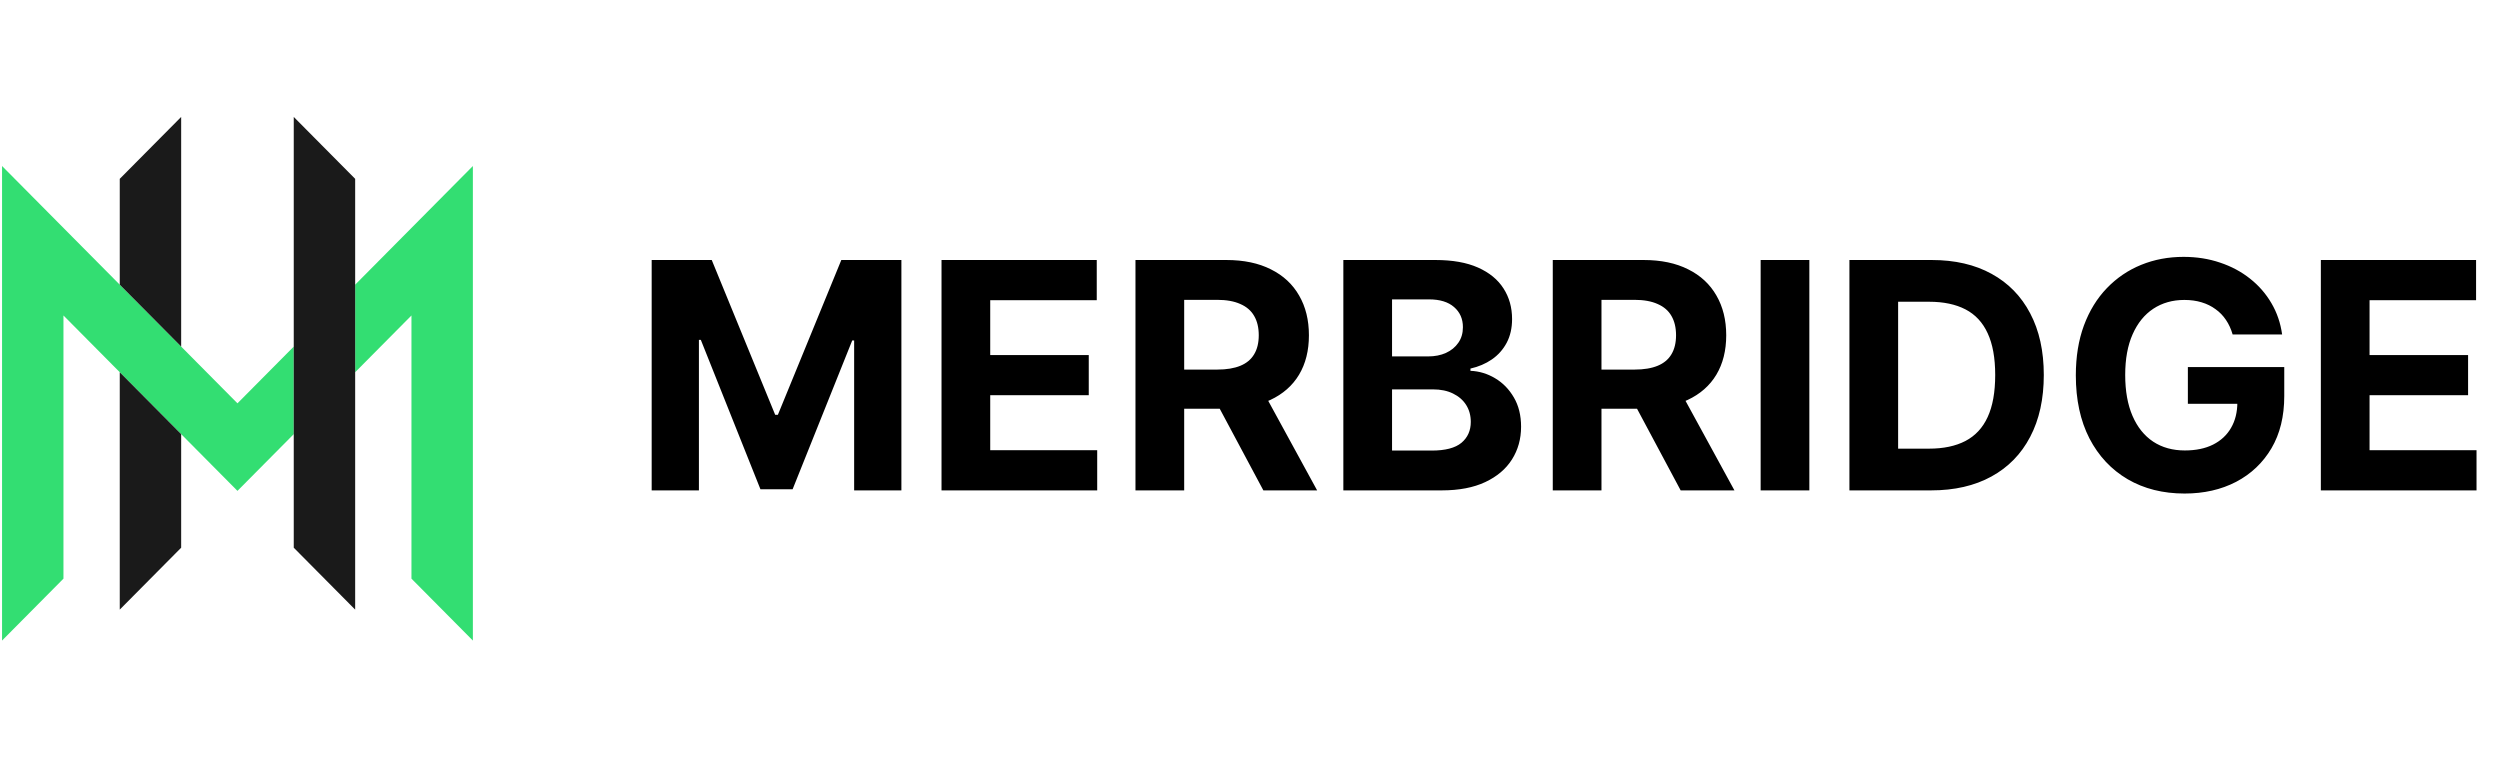 <svg width="260" height="80" viewBox="0 0 260 80" fill="none" xmlns="http://www.w3.org/2000/svg">
<path d="M67.774 27.041H74.021L80.619 43.139H80.9L87.497 27.041H93.745V51H88.831V35.406H88.632L82.432 50.883H79.086L72.886 35.347H72.687V51H67.774V27.041ZM97.918 51V27.041H114.062V31.218H102.983V36.927H113.231V41.103H102.983V46.824H114.109V51H97.918ZM118.089 51V27.041H127.541C129.351 27.041 130.895 27.365 132.174 28.012C133.461 28.652 134.44 29.561 135.11 30.738C135.789 31.908 136.128 33.285 136.128 34.868C136.128 36.459 135.785 37.828 135.099 38.974C134.412 40.113 133.418 40.986 132.116 41.594C130.821 42.203 129.253 42.507 127.413 42.507H121.084V38.436H126.594C127.561 38.436 128.364 38.303 129.004 38.038C129.643 37.773 130.119 37.375 130.431 36.845C130.751 36.315 130.911 35.655 130.911 34.868C130.911 34.072 130.751 33.401 130.431 32.856C130.119 32.31 129.639 31.896 128.992 31.616C128.353 31.327 127.545 31.183 126.571 31.183H123.155V51H118.089ZM131.028 40.097L136.982 51H131.39L125.564 40.097H131.028ZM139.708 51V27.041H149.301C151.063 27.041 152.533 27.303 153.711 27.825C154.889 28.348 155.774 29.073 156.367 30.001C156.959 30.921 157.256 31.982 157.256 33.183C157.256 34.119 157.069 34.942 156.694 35.651C156.32 36.353 155.805 36.931 155.15 37.383C154.503 37.828 153.762 38.143 152.927 38.331V38.565C153.84 38.603 154.694 38.861 155.489 39.337C156.293 39.812 156.944 40.479 157.443 41.337C157.942 42.187 158.192 43.201 158.192 44.379C158.192 45.65 157.876 46.785 157.244 47.783C156.62 48.773 155.696 49.557 154.471 50.134C153.247 50.711 151.738 51 149.944 51H139.708ZM144.773 46.859H148.903C150.315 46.859 151.344 46.59 151.991 46.051C152.639 45.506 152.962 44.78 152.962 43.876C152.962 43.213 152.802 42.628 152.483 42.121C152.163 41.614 151.707 41.216 151.114 40.928C150.529 40.639 149.831 40.495 149.02 40.495H144.773V46.859ZM144.773 37.067H148.529C149.223 37.067 149.839 36.946 150.377 36.704C150.923 36.455 151.352 36.104 151.664 35.651C151.984 35.199 152.143 34.657 152.143 34.025C152.143 33.16 151.835 32.462 151.219 31.931C150.611 31.401 149.745 31.136 148.622 31.136H144.773V37.067ZM161.488 51V27.041H170.94C172.749 27.041 174.294 27.365 175.573 28.012C176.86 28.652 177.838 29.561 178.509 30.738C179.188 31.908 179.527 33.285 179.527 34.868C179.527 36.459 179.184 37.828 178.497 38.974C177.811 40.113 176.817 40.986 175.514 41.594C174.22 42.203 172.652 42.507 170.811 42.507H164.482V38.436H169.992C170.96 38.436 171.763 38.303 172.402 38.038C173.042 37.773 173.518 37.375 173.83 36.845C174.149 36.315 174.309 35.655 174.309 34.868C174.309 34.072 174.149 33.401 173.83 32.856C173.518 32.31 173.038 31.896 172.391 31.616C171.751 31.327 170.944 31.183 169.969 31.183H166.553V51H161.488ZM174.426 40.097L180.381 51H174.789L168.963 40.097H174.426ZM188.172 27.041V51H183.107V27.041H188.172ZM200.833 51H192.34V27.041H200.903C203.313 27.041 205.387 27.521 207.127 28.48C208.866 29.432 210.203 30.801 211.139 32.587C212.083 34.373 212.555 36.509 212.555 38.997C212.555 41.493 212.083 43.638 211.139 45.431C210.203 47.225 208.858 48.602 207.103 49.561C205.356 50.52 203.266 51 200.833 51ZM197.405 46.66H200.622C202.12 46.66 203.379 46.395 204.401 45.864C205.43 45.326 206.202 44.496 206.717 43.373C207.24 42.242 207.501 40.783 207.501 38.997C207.501 37.227 207.24 35.78 206.717 34.657C206.202 33.534 205.434 32.707 204.412 32.177C203.391 31.647 202.131 31.382 200.634 31.382H197.405V46.66ZM232.194 34.786C232.03 34.217 231.8 33.714 231.503 33.277C231.207 32.832 230.844 32.458 230.415 32.154C229.994 31.842 229.511 31.604 228.965 31.44C228.427 31.276 227.83 31.194 227.175 31.194C225.95 31.194 224.874 31.499 223.946 32.107C223.026 32.715 222.308 33.6 221.794 34.763C221.279 35.917 221.021 37.328 221.021 38.997C221.021 40.666 221.275 42.086 221.782 43.256C222.289 44.425 223.006 45.318 223.934 45.934C224.862 46.543 225.958 46.847 227.222 46.847C228.368 46.847 229.347 46.644 230.158 46.239C230.977 45.825 231.601 45.244 232.03 44.496C232.466 43.747 232.685 42.862 232.685 41.84L233.714 41.992H227.538V38.178H237.563V41.197C237.563 43.302 237.119 45.112 236.23 46.625C235.34 48.13 234.116 49.292 232.556 50.111C230.996 50.922 229.21 51.328 227.198 51.328C224.952 51.328 222.979 50.832 221.279 49.842C219.579 48.844 218.253 47.428 217.301 45.595C216.358 43.755 215.886 41.571 215.886 39.044C215.886 37.102 216.167 35.371 216.728 33.85C217.297 32.321 218.093 31.027 219.115 29.966C220.136 28.905 221.326 28.098 222.683 27.544C224.04 26.991 225.51 26.714 227.093 26.714C228.45 26.714 229.713 26.913 230.883 27.311C232.053 27.7 233.09 28.254 233.995 28.972C234.908 29.689 235.652 30.543 236.23 31.534C236.807 32.516 237.177 33.6 237.341 34.786H232.194ZM241.368 51V27.041H257.512V31.218H246.434V36.927H256.681V41.103H246.434V46.824H257.559V51H241.368Z" fill="black"/>
<g clip-path="url(#clip0_1130_14621)">
<path d="M49.179 17.266V66.619L42.792 60.18V32.809L36.938 38.711V29.606L49.179 17.266ZM24.696 41.946C20.092 37.305 4.534 21.622 0.213 17.266V66.619L6.6 60.18V32.809L24.696 51.051L30.551 45.15V36.044L24.696 41.946Z" fill="#33DE72"/>
<path d="M18.841 56.961L12.454 63.4V38.711L18.841 45.15V56.961ZM18.841 36.044V12.161L12.454 18.599V29.606L18.841 36.044ZM30.55 12.161V56.961L36.937 63.4V18.599L30.55 12.161Z" fill="#1A1A1A"/>
</g>
<defs>
<clipPath id="clip0_1130_14621">
<rect width="49.512" height="54.865" fill="white" transform="translate(0 12)"/>
</clipPath>
</defs>
</svg>
